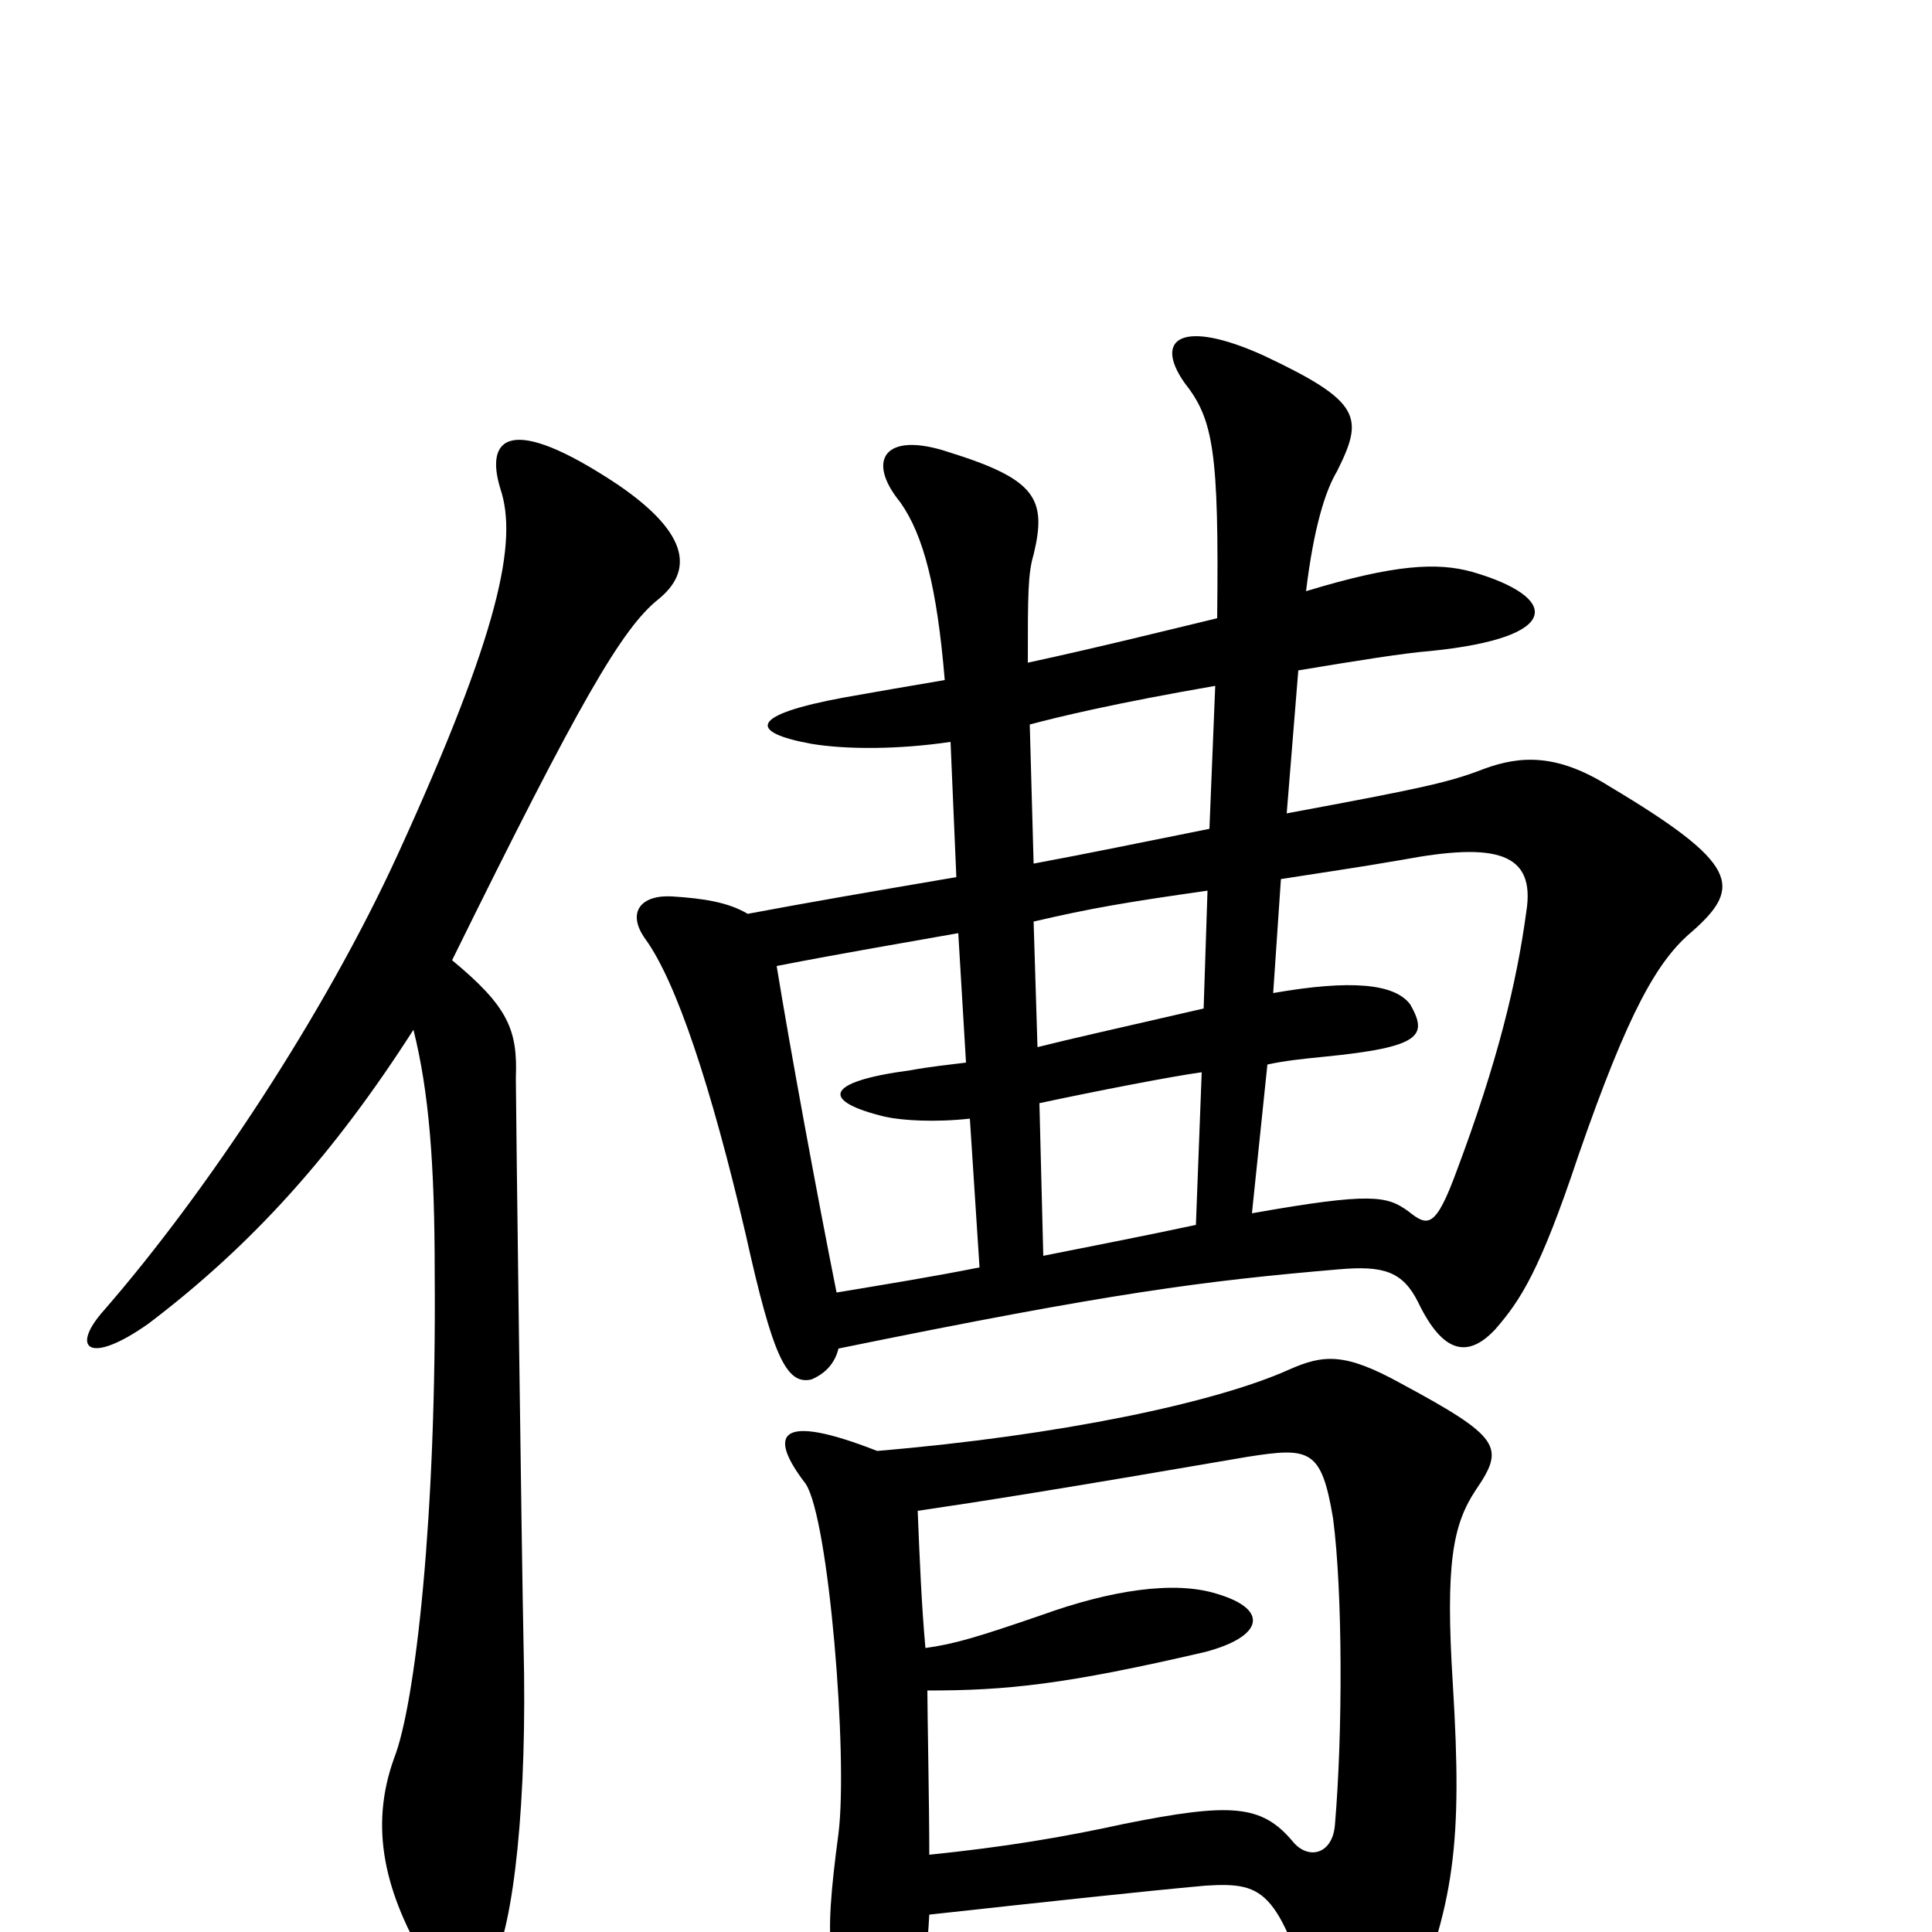 <svg xmlns="http://www.w3.org/2000/svg" viewBox="0 -1000 1000 1000">
	<path fill="#000000" d="M234 -503C300 -637 322 -675 341 -690C358 -704 358 -723 320 -749C263 -787 251 -773 259 -747C268 -720 259 -674 206 -558C168 -475 107 -383 54 -322C36 -302 46 -293 77 -315C131 -356 173 -403 214 -467C222 -435 225 -398 225 -341C226 -215 215 -118 204 -90C191 -54 199 -20 222 18C230 34 247 33 255 17C266 -4 273 -68 271 -148C270 -195 267 -429 267 -442C268 -467 263 -479 234 -503ZM481 -9C545 -16 591 -21 624 -24C656 -26 662 -21 684 51C693 79 712 81 728 45C753 -14 757 -46 752 -128C748 -191 752 -211 764 -229C779 -251 777 -256 725 -284C696 -300 685 -299 667 -291C629 -274 549 -257 454 -249C403 -269 397 -258 417 -232C429 -214 439 -91 434 -51C426 9 428 23 448 49C462 67 477 63 481 -9ZM475 -218C509 -223 547 -229 646 -246C678 -251 684 -250 690 -214C695 -176 695 -103 691 -56C690 -40 677 -37 669 -47C653 -66 637 -67 582 -56C550 -49 520 -44 481 -40C481 -66 480 -114 480 -125C521 -125 551 -128 624 -145C654 -153 657 -167 630 -175C608 -182 575 -177 539 -164C507 -153 494 -149 479 -147C477 -169 476 -193 475 -218ZM625 -539L623 -478C571 -466 557 -463 537 -458L535 -523C565 -530 583 -533 625 -539ZM648 -372L656 -449C665 -451 675 -452 685 -453C736 -458 739 -464 730 -480C722 -491 699 -493 659 -486L663 -545C682 -548 703 -551 726 -555C774 -564 795 -559 790 -528C785 -491 775 -450 754 -394C743 -364 739 -365 729 -373C718 -381 710 -383 648 -372ZM540 -350L538 -429C566 -435 607 -443 622 -445L619 -366C591 -360 565 -355 540 -350ZM433 -331C423 -381 409 -457 402 -500C438 -507 468 -512 496 -517L500 -450C492 -449 482 -448 471 -446C426 -440 425 -430 458 -422C467 -420 484 -419 502 -421L507 -344C482 -339 457 -335 433 -331ZM492 -616L495 -546C448 -538 419 -533 387 -527C377 -533 364 -535 348 -536C332 -537 324 -528 334 -514C350 -492 368 -438 386 -361C400 -298 407 -283 420 -286C427 -289 432 -294 434 -302C576 -331 623 -337 693 -343C716 -345 726 -342 734 -326C747 -299 760 -297 774 -312C787 -327 797 -342 817 -402C843 -477 858 -503 876 -518C902 -541 900 -553 833 -593C806 -610 787 -609 768 -602C750 -595 736 -592 666 -579L672 -653C702 -658 727 -662 740 -663C810 -670 807 -691 762 -704C744 -709 722 -708 676 -694C680 -727 686 -746 692 -756C706 -784 705 -792 654 -816C612 -835 597 -825 613 -802C628 -783 631 -767 630 -680C605 -674 569 -665 532 -657C532 -692 532 -703 535 -713C542 -742 536 -752 491 -766C458 -777 448 -762 466 -740C478 -723 485 -696 489 -648C471 -645 454 -642 437 -639C388 -630 387 -621 420 -615C438 -612 465 -612 492 -616ZM629 -645L626 -571C591 -564 562 -558 535 -553L533 -625C548 -629 577 -636 629 -645Z"/>
</svg>